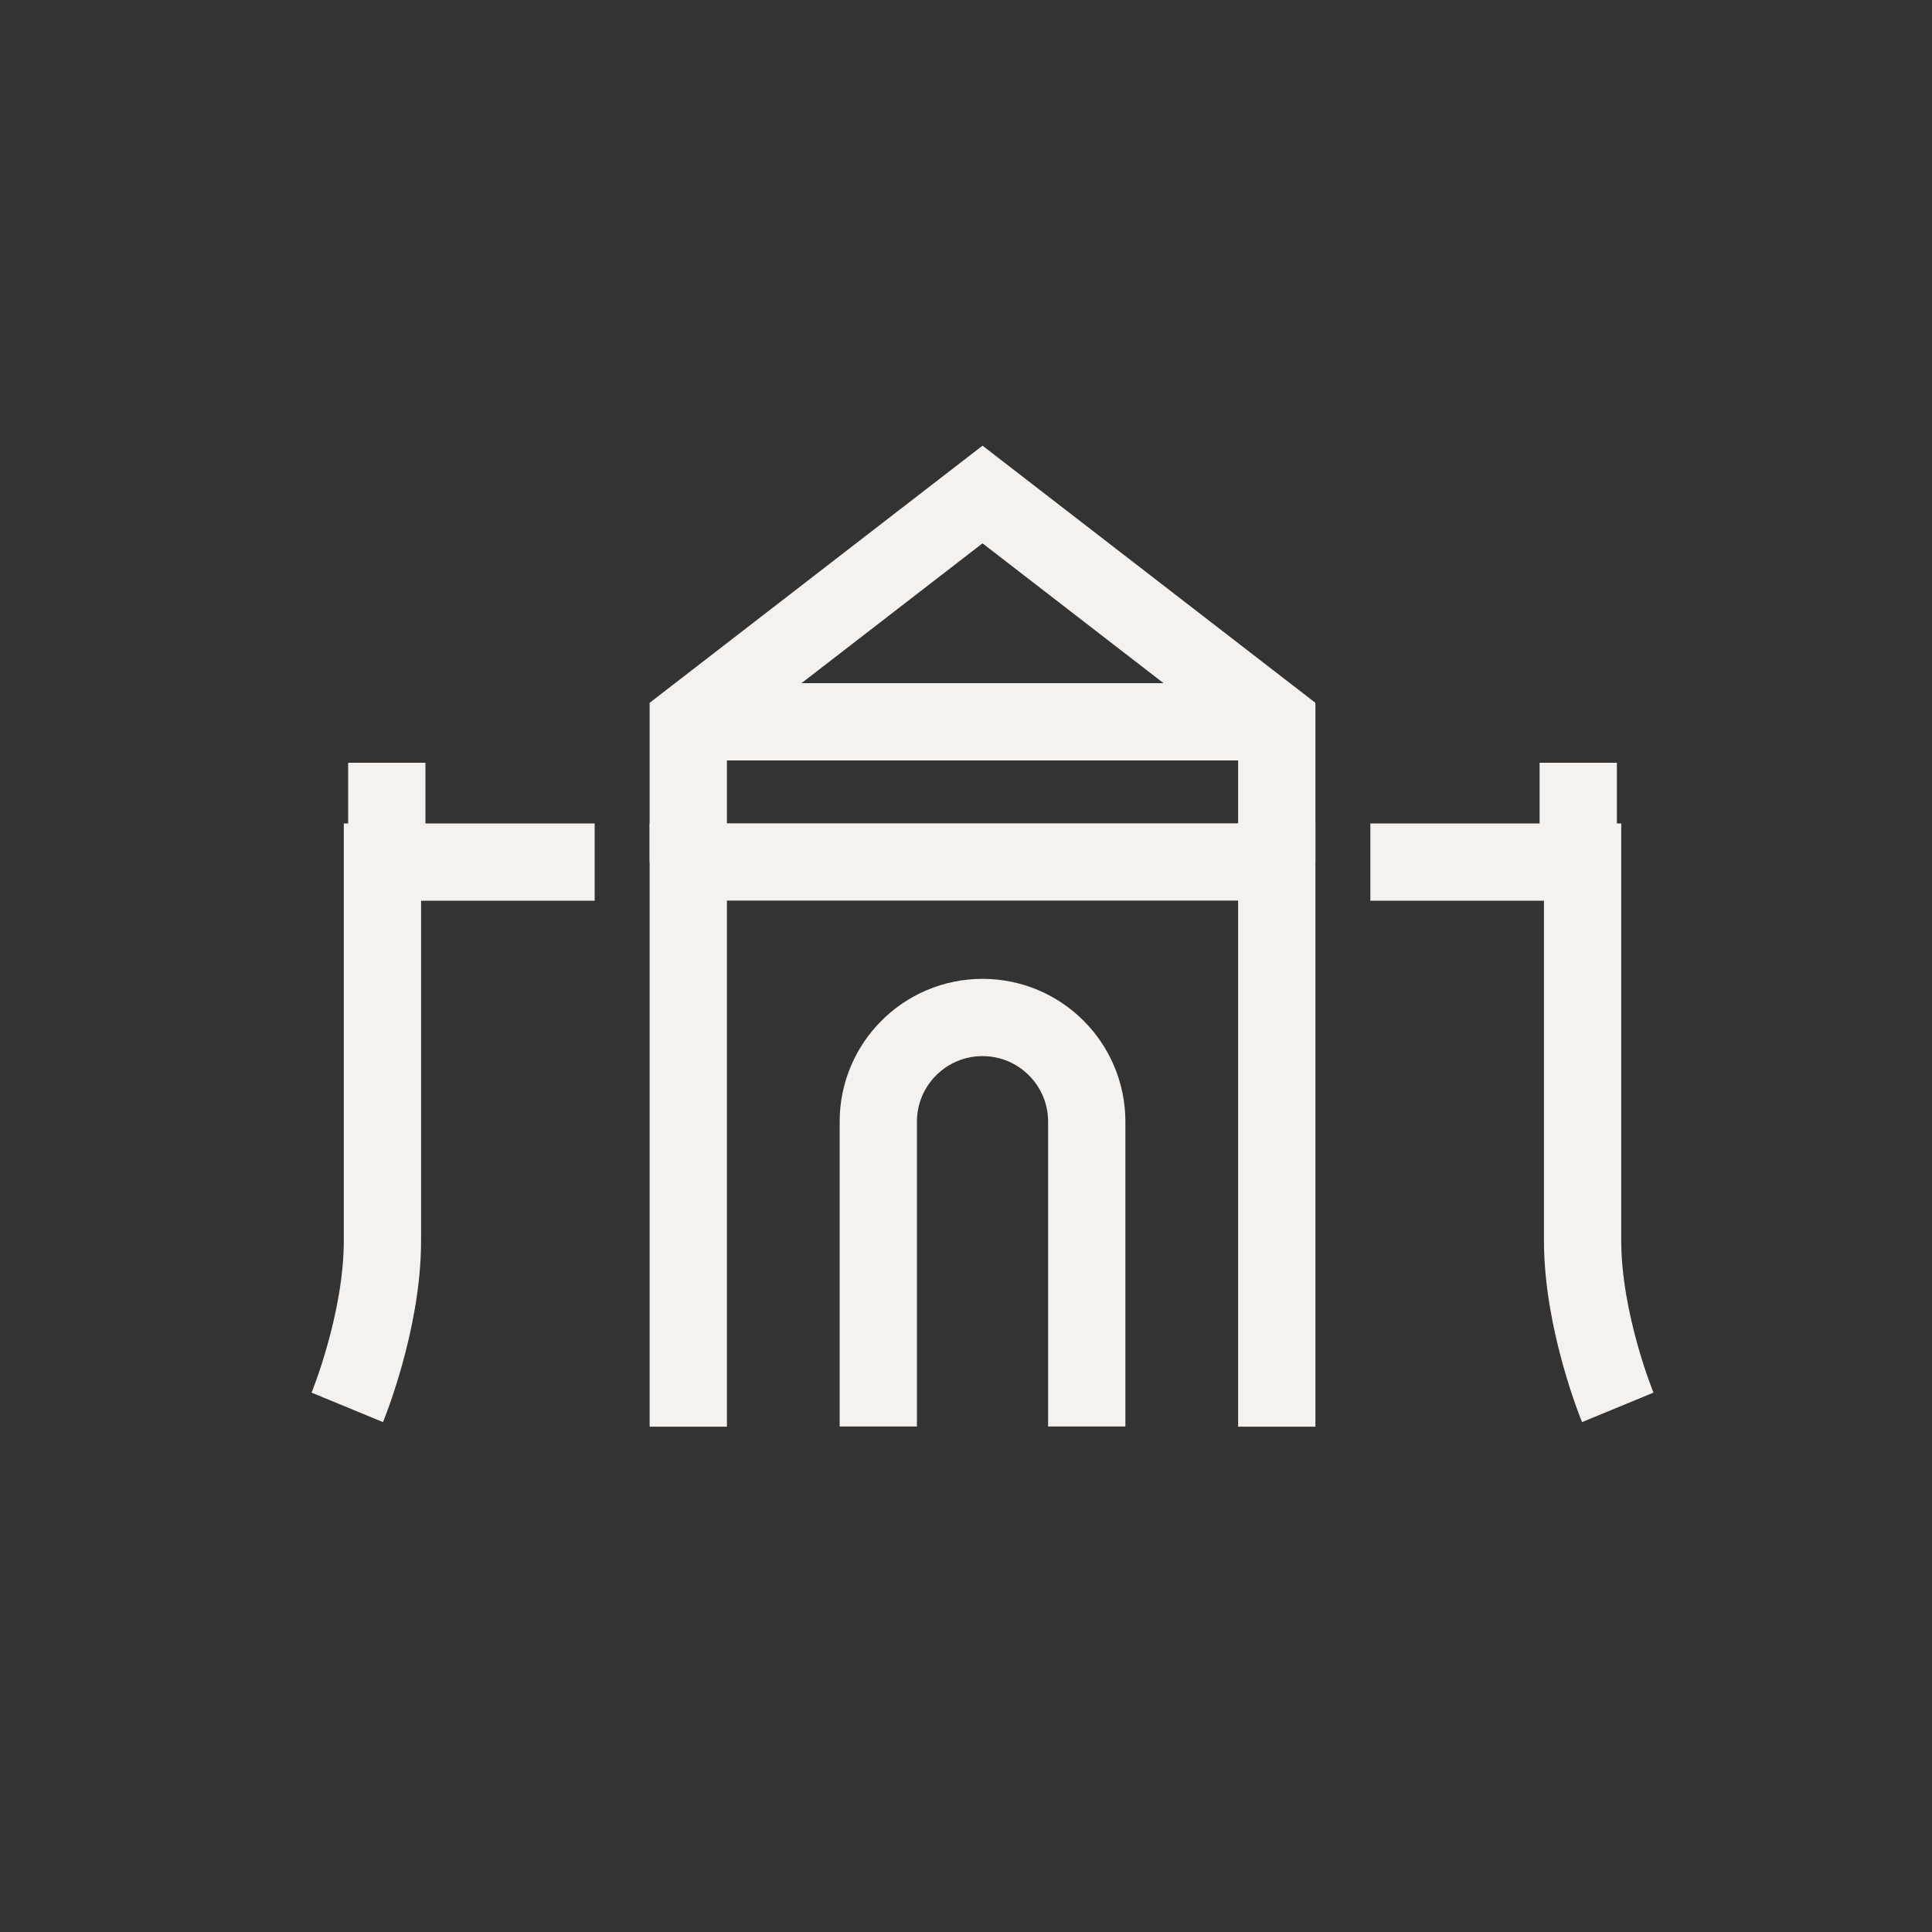 <?xml version="1.0" encoding="UTF-8"?>
<svg id="iconos" xmlns="http://www.w3.org/2000/svg" viewBox="0 0 200 200">
  <rect x="0" y="0" width="200" height="200" fill="#333333" stroke="none"/>
  <defs>
    <style>
      .cls-1 {
        fill: none;
        stroke: #f4f1ee;
        stroke-miterlimit: 10;
        stroke-width: 8px;
      }
    </style>
  </defs>
  <line class="cls-1" x1="71.25" y1="74.72" x2="132.17" y2="74.72"/>
  <polyline class="cls-1" points="132.17 89.23 132.17 74.72 101.71 51.19 71.25 74.72 71.25 89.23"/>
  <path class="cls-1" d="M90.92,147.67v-31.55c0-5.96,4.83-10.79,10.79-10.79h0c5.96,0,10.79,4.83,10.79,10.79v31.55"/>
  <polyline class="cls-1" points="71.25 147.69 71.25 89.23 132.17 89.23 132.17 147.69"/>
  <path class="cls-1" d="M167.47,145.69s-3.64-8.82-3.64-17.25,0-39.2,0-39.2h-21.97"/>
  <path class="cls-1" d="M35.95,145.69s3.64-8.82,3.64-17.25,0-39.2,0-39.2h21.97"/>
  <line class="cls-1" x1="163.38" y1="90.35" x2="163.38" y2="78.96"/>
  <line class="cls-1" x1="40.04" y1="90.35" x2="40.04" y2="78.96"/>
</svg>
